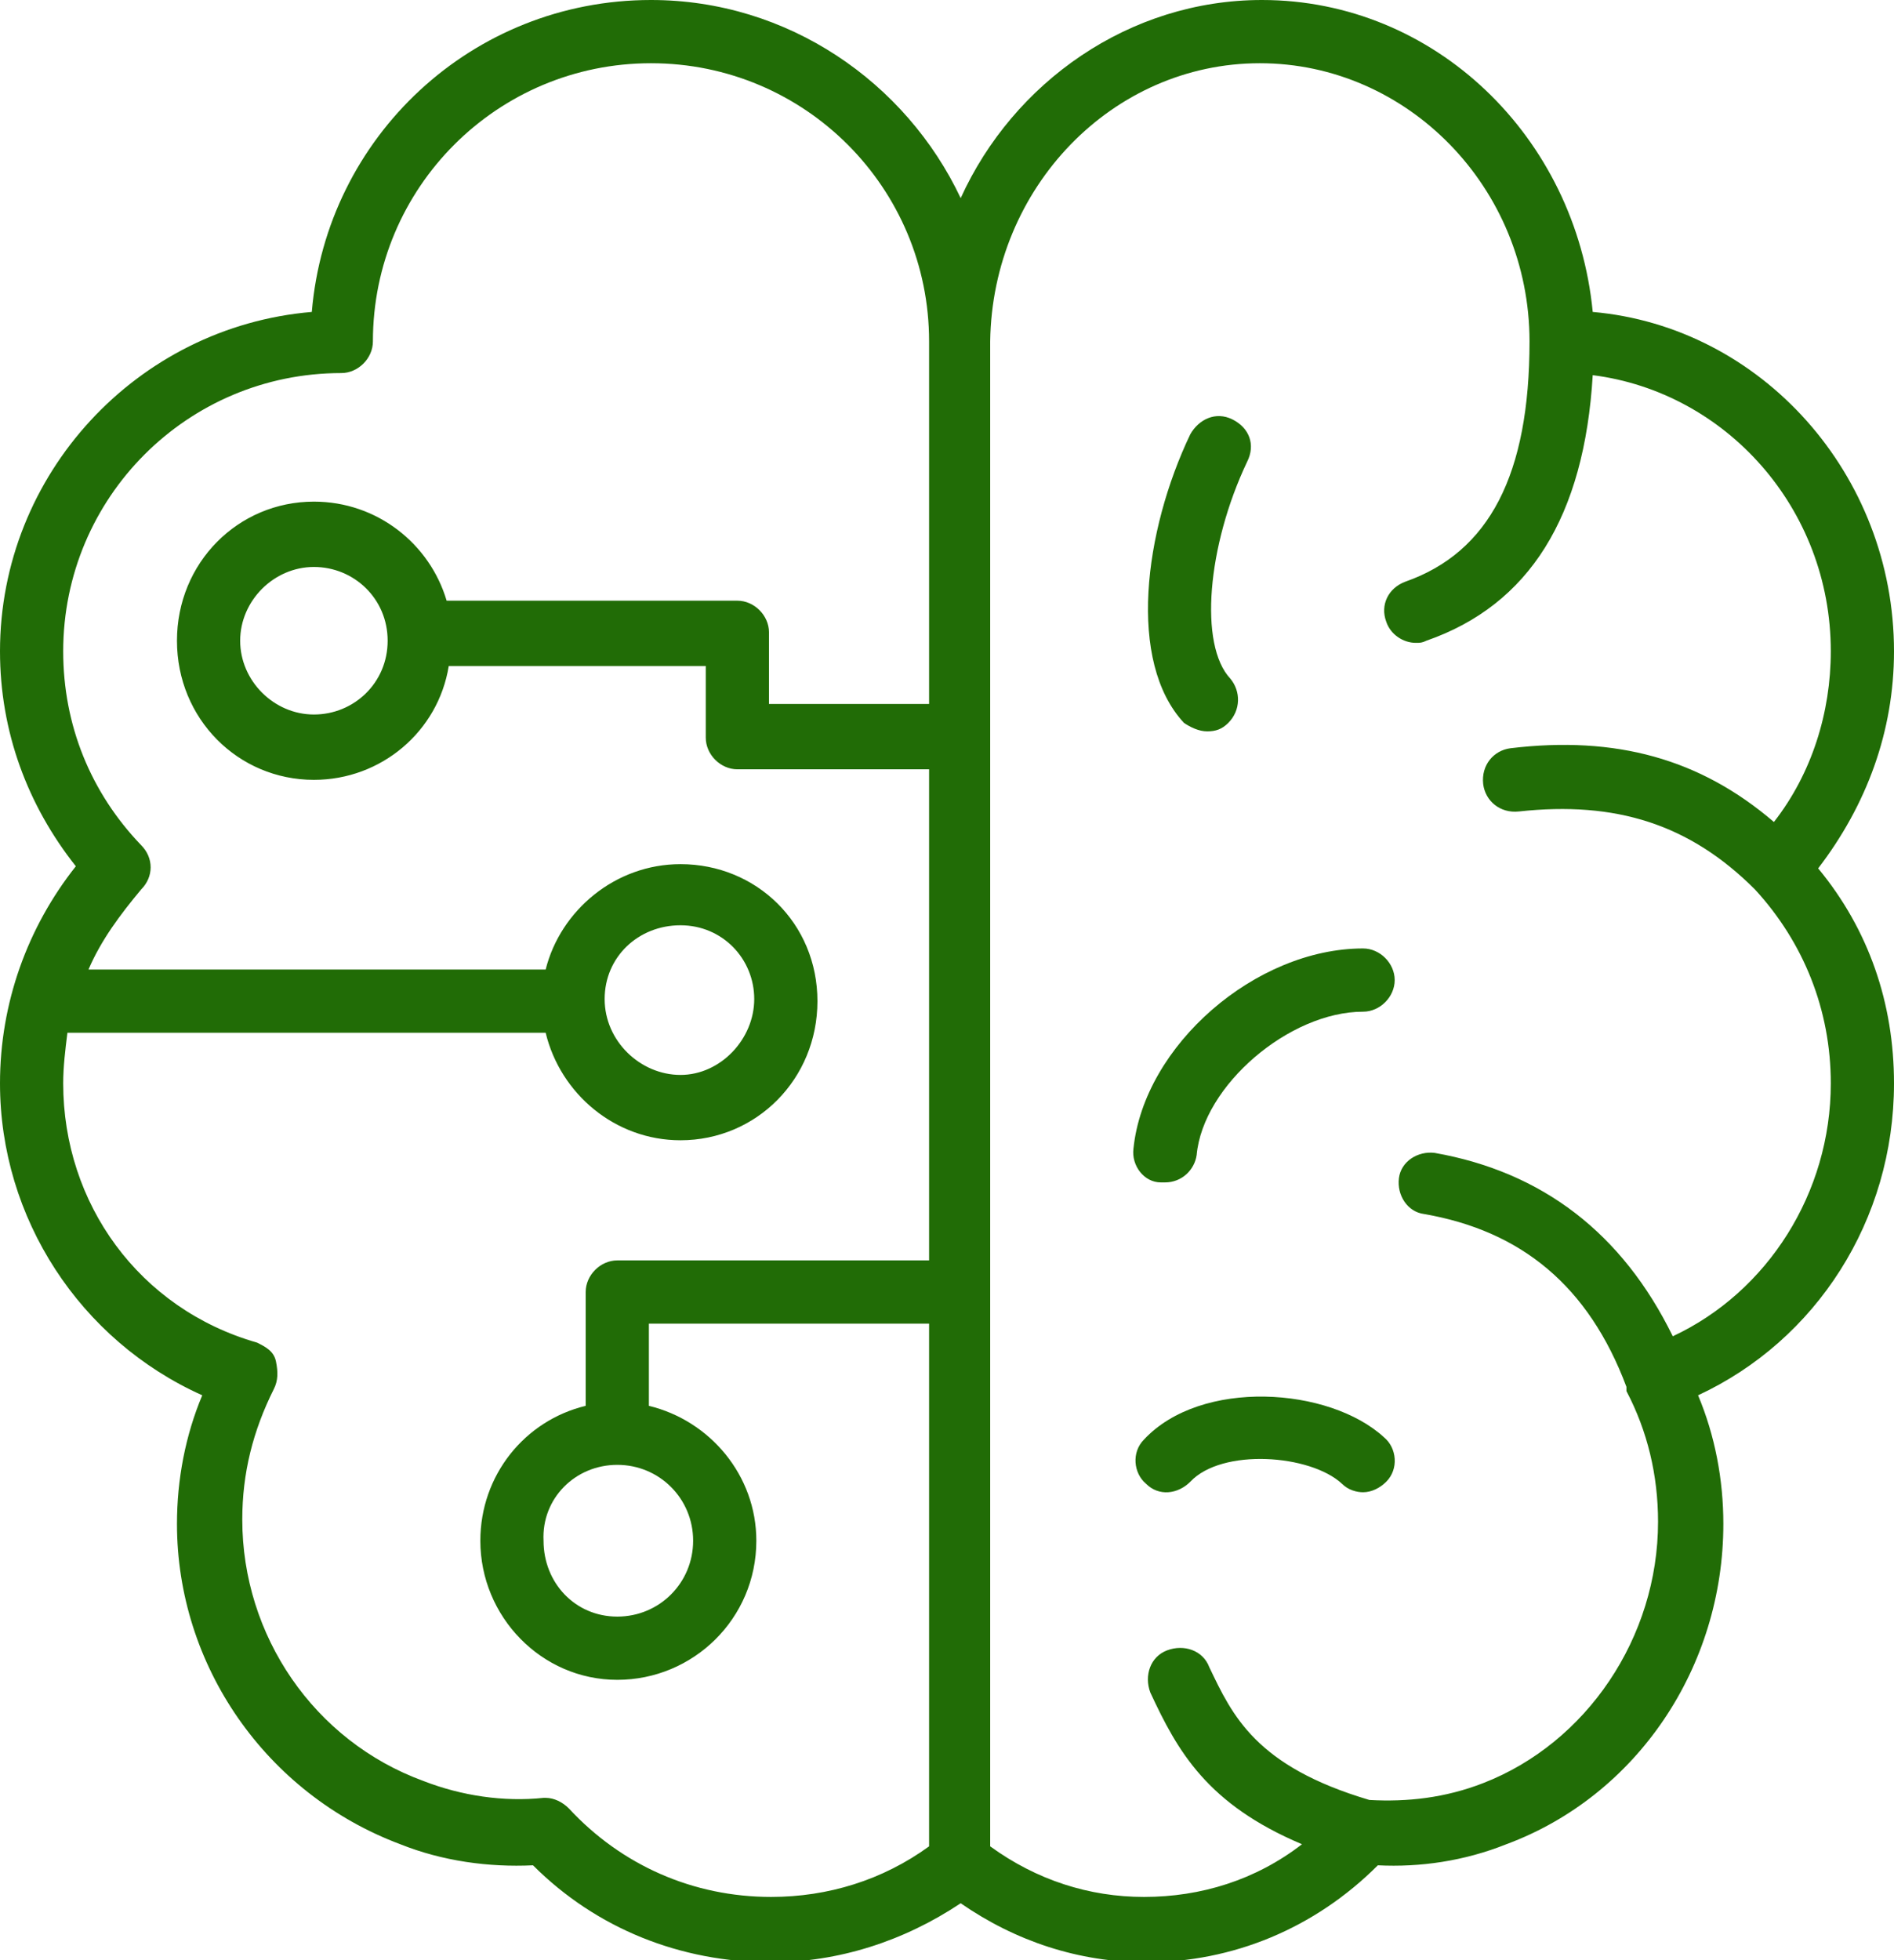 <!-- Generator: Adobe Illustrator 25.1.0, SVG Export Plug-In  -->
<svg version="1.1" xmlns="http://www.w3.org/2000/svg" xmlns:xlink="http://www.w3.org/1999/xlink" x="0px" y="0px" width="89.9px"
	 height="93px" viewBox="0 0 89.9 93" style="overflow:visible;enable-background:new 0 0 89.9 93;" xml:space="preserve">
<style type="text/css">
	.st0{fill:#216C06;}
</style>
<defs>
</defs>
<g>
	<path class="st0" d="M89.9,30.9c0-8.4-6.3-15.4-14.3-16.1C74.8,6.5,68.1,0,59.9,0c-6.3,0-11.8,3.9-14.3,9.4C43,3.9,37.4,0,30.9,0
		c-8.5,0-15.4,6.5-16.1,14.8C6.5,15.5,0,22.5,0,30.9c0,3.8,1.3,7.3,3.6,10.2C1.3,44,0,47.6,0,51.4c0,6.4,3.8,12.2,9.6,14.8
		c-0.8,1.9-1.2,4-1.2,6.1c0,6.7,4.2,12.8,10.6,15.2c2,0.8,4.2,1.1,6.3,1c3,3,7,4.6,11.3,4.6c3.2,0,6.3-1,9-2.8
		c2.6,1.8,5.6,2.8,8.8,2.8c4.1,0,8-1.6,11-4.6c2,0.1,4.1-0.2,6.1-1c6.2-2.3,10.3-8.4,10.3-15.2c0-2.1-0.4-4.2-1.2-6.1
		c5.6-2.6,9.3-8.3,9.3-14.8c0-3.8-1.2-7.3-3.6-10.2C88.6,38.2,89.9,34.7,89.9,30.9z M27,85.8c-0.3-0.3-0.7-0.5-1.1-0.5
		c0,0-0.1,0-0.1,0c-1.9,0.2-3.9-0.1-5.7-0.8c-5.2-1.9-8.6-6.9-8.6-12.4c0-2.2,0.5-4.2,1.5-6.2c0.2-0.4,0.2-0.8,0.1-1.3
		s-0.5-0.7-0.9-0.9C6.6,62.1,3,57.1,3,51.4c0-0.8,0.1-1.6,0.2-2.4h22.7c0.7,2.9,3.3,5.1,6.4,5.1c3.6,0,6.5-2.9,6.5-6.6
		s-2.9-6.5-6.5-6.5c-3.1,0-5.7,2.2-6.4,5H4.2c0.6-1.4,1.5-2.6,2.5-3.8c0.6-0.6,0.6-1.5,0-2.1C4.3,37.6,3,34.4,3,30.9
		c0-7.3,5.9-13.2,13.2-13.2c0.8,0,1.5-0.7,1.5-1.5C17.7,8.9,23.6,3,30.9,3s13.2,5.9,13.2,13.2v17.2h-7.6v-3.4c0-0.8-0.7-1.5-1.5-1.5
		H21.3c0,0-0.1,0-0.1,0c-0.8-2.7-3.3-4.7-6.3-4.7c-3.6,0-6.5,2.9-6.5,6.6s2.9,6.6,6.5,6.6c3.2,0,5.9-2.3,6.4-5.4h12.2V35
		c0,0.8,0.7,1.5,1.5,1.5h9.1v23.3H29.3c-0.8,0-1.5,0.7-1.5,1.5v5.4c-2.9,0.7-5,3.3-5,6.4c0,3.6,2.9,6.6,6.5,6.6
		c3.6,0,6.6-2.9,6.6-6.6c0-3.1-2.2-5.7-5.1-6.4v-3.9h13.3v24.8c-2.2,1.6-4.8,2.4-7.5,2.4C32.9,90,29.5,88.5,27,85.8z M28.7,47.4
		c0-2,1.6-3.5,3.6-3.5s3.5,1.6,3.5,3.5S34.2,51,32.3,51S28.7,49.4,28.7,47.4z M18.4,30.4c0,2-1.6,3.5-3.5,3.5s-3.5-1.6-3.5-3.5
		s1.6-3.5,3.5-3.5S18.4,28.4,18.4,30.4z M29.3,69.5c2,0,3.6,1.6,3.6,3.6c0,2-1.6,3.6-3.6,3.6s-3.5-1.6-3.5-3.6
		C25.7,71.1,27.3,69.5,29.3,69.5z M86.9,51.4c0,5.2-3,9.9-7.5,12c-2.4-4.9-6.2-7.8-11.3-8.7c-0.8-0.1-1.6,0.4-1.7,1.2
		c-0.1,0.8,0.4,1.6,1.2,1.7c4.6,0.8,7.8,3.4,9.6,8.2c0,0,0,0,0,0.1c0,0,0,0.1,0,0.1c1,1.9,1.5,4,1.5,6.2c0,5.5-3.4,10.5-8.3,12.4
		c-1.8,0.7-3.6,0.9-5.4,0.8c-5.4-1.6-6.5-4-7.6-6.3c-0.3-0.8-1.2-1.1-2-0.8c-0.8,0.3-1.1,1.2-0.8,2c1.3,2.8,2.7,5.3,7.2,7.2
		c-2.2,1.7-4.8,2.5-7.5,2.5c-2.6,0-5.1-0.8-7.3-2.4V16.2C47.1,8.9,52.8,3,59.8,3s12.8,5.9,12.8,13.2c0,6.3-1.9,10-5.9,11.4
		c-0.8,0.3-1.2,1.1-0.9,1.9c0.2,0.6,0.8,1,1.4,1c0.2,0,0.3,0,0.5-0.1c4.9-1.7,7.5-5.9,7.9-12.6c6.3,0.8,11.3,6.3,11.3,13.1
		c0,2.9-0.9,5.8-2.7,8.1c-3.5-3-7.5-4.1-12.5-3.5c-0.8,0.1-1.4,0.8-1.3,1.7c0.1,0.8,0.8,1.4,1.7,1.3c4.6-0.5,8.1,0.6,11.2,3.7
		C85.6,44.7,86.9,47.9,86.9,51.4z"/>
	<path class="st0" d="M64.7,45c-5.1,0-10.4,4.6-10.9,9.5c-0.1,0.8,0.5,1.6,1.3,1.6c0,0,0.1,0,0.2,0c0.8,0,1.4-0.6,1.5-1.3
		c0.3-3.3,4.4-6.8,7.9-6.8c0.8,0,1.5-0.7,1.5-1.5S65.5,45,64.7,45z"/>
	<path class="st0" d="M54.3,68.3c-0.6,0.6-0.5,1.6,0.1,2.1c0.6,0.6,1.5,0.5,2.1-0.1c1.5-1.6,5.7-1.3,7.2,0.1c0.3,0.3,0.7,0.4,1,0.4
		c0.4,0,0.8-0.2,1.1-0.5c0.6-0.6,0.5-1.6-0.1-2.1C63.1,65.8,57,65.4,54.3,68.3z"/>
	<path class="st0" d="M57.3,34.7c0.4,0,0.7-0.1,1-0.4c0.6-0.6,0.6-1.5,0.1-2.1c-1.5-1.6-1.1-6.3,0.8-10.3c0.4-0.8,0.1-1.6-0.7-2
		c-0.8-0.4-1.6,0-2,0.7c-2.2,4.6-3,10.8-0.3,13.7C56.5,34.5,56.9,34.7,57.3,34.7z"/>
</g>
</svg>

